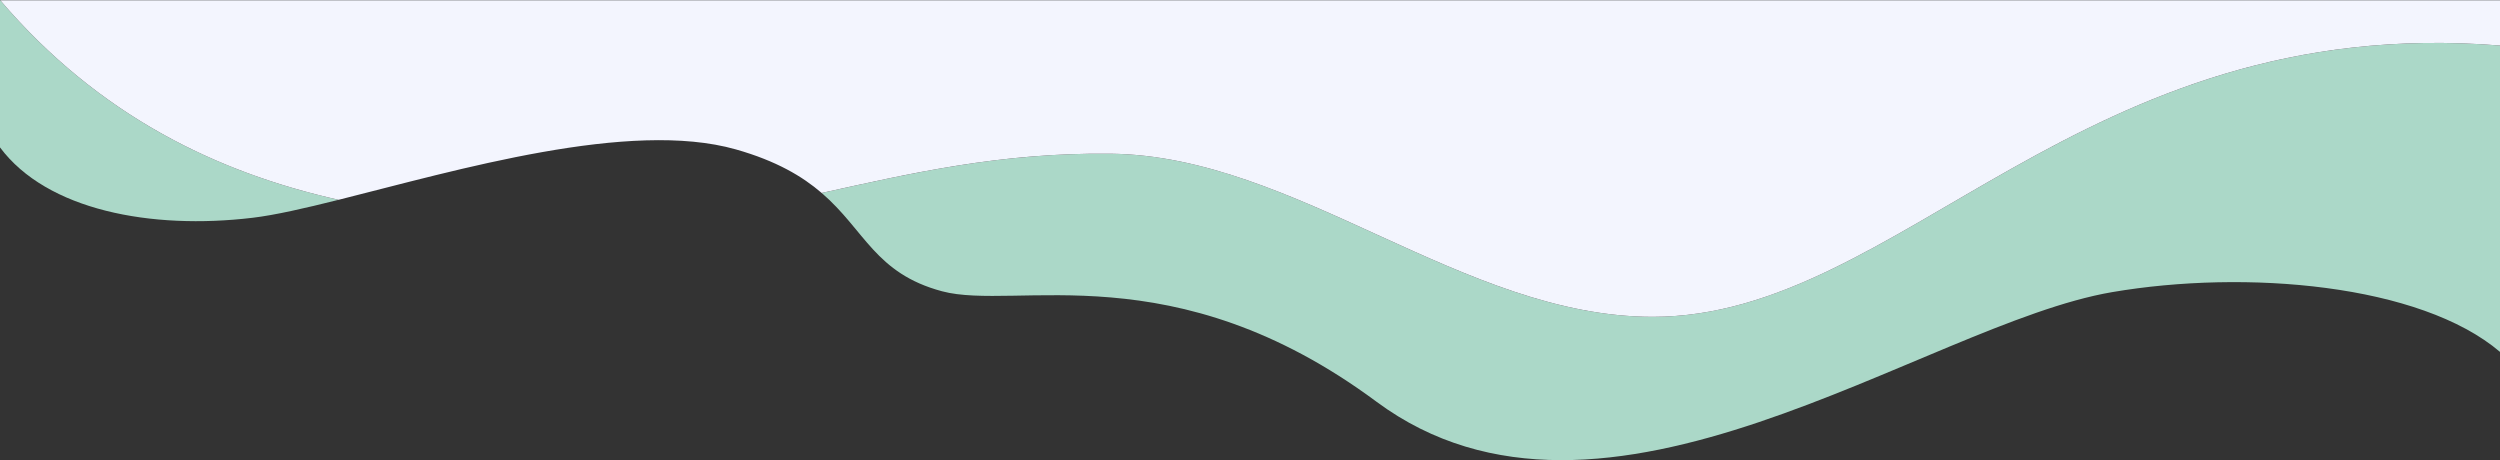 <svg id="Ebene_1" data-name="Ebene 1" xmlns="http://www.w3.org/2000/svg" viewBox="0 0 1919.68 353.33">
  <rect x="0" y="0" width="1919.68" height="353.33" fill="#333333" stroke="none"/>
  <defs>
    <style>
      .cls-1 {
        fill: #abd8c8;
      }

      .cls-2 {
        fill: #f3f5fe;
      }
    </style>
  </defs>
  <title>footer2</title>
  <g>
    <path class="cls-1" d="M194.24,167.05c17.26-2.06,40-7.27,66.07-13.8C167,132.31,76.1,88.65.32-.18V113C36.29,161.28,116.29,176.37,194.24,167.05Z" transform="translate(-0.32 0.18)"/>
    <path class="cls-1" d="M1269.46,243.1c-145.63,0-274-123.57-416.12-125.25-85.51-1-154.39,15.26-222.09,30.14,33.28,28.6,41,61.7,92.4,75.48,56.94,15.27,177.56-30.87,333.54,84.75,174.58,129.39,420.29-59.32,564.91-84.07,102.64-17.56,236.65-6.22,297.9,45.88V34.78C1597.31,8.85,1459.8,243.1,1269.46,243.1Z" transform="translate(-0.32 0.18)"/>
  </g>
  <path class="cls-2" d="M.47,0C76.23,88.71,167.05,132.32,260.32,153.25c91.31-22.86,223.59-61.89,305.15-38.68,31.08,8.84,51,20.69,65.78,33.42,67.7-14.88,136.58-31.15,222.09-30.14,142.15,1.68,270.49,125.25,416.12,125.25C1459.8,243.1,1597.31,8.85,1920,34.78V0Z" transform="translate(-0.32 0.18)"/>
</svg>
